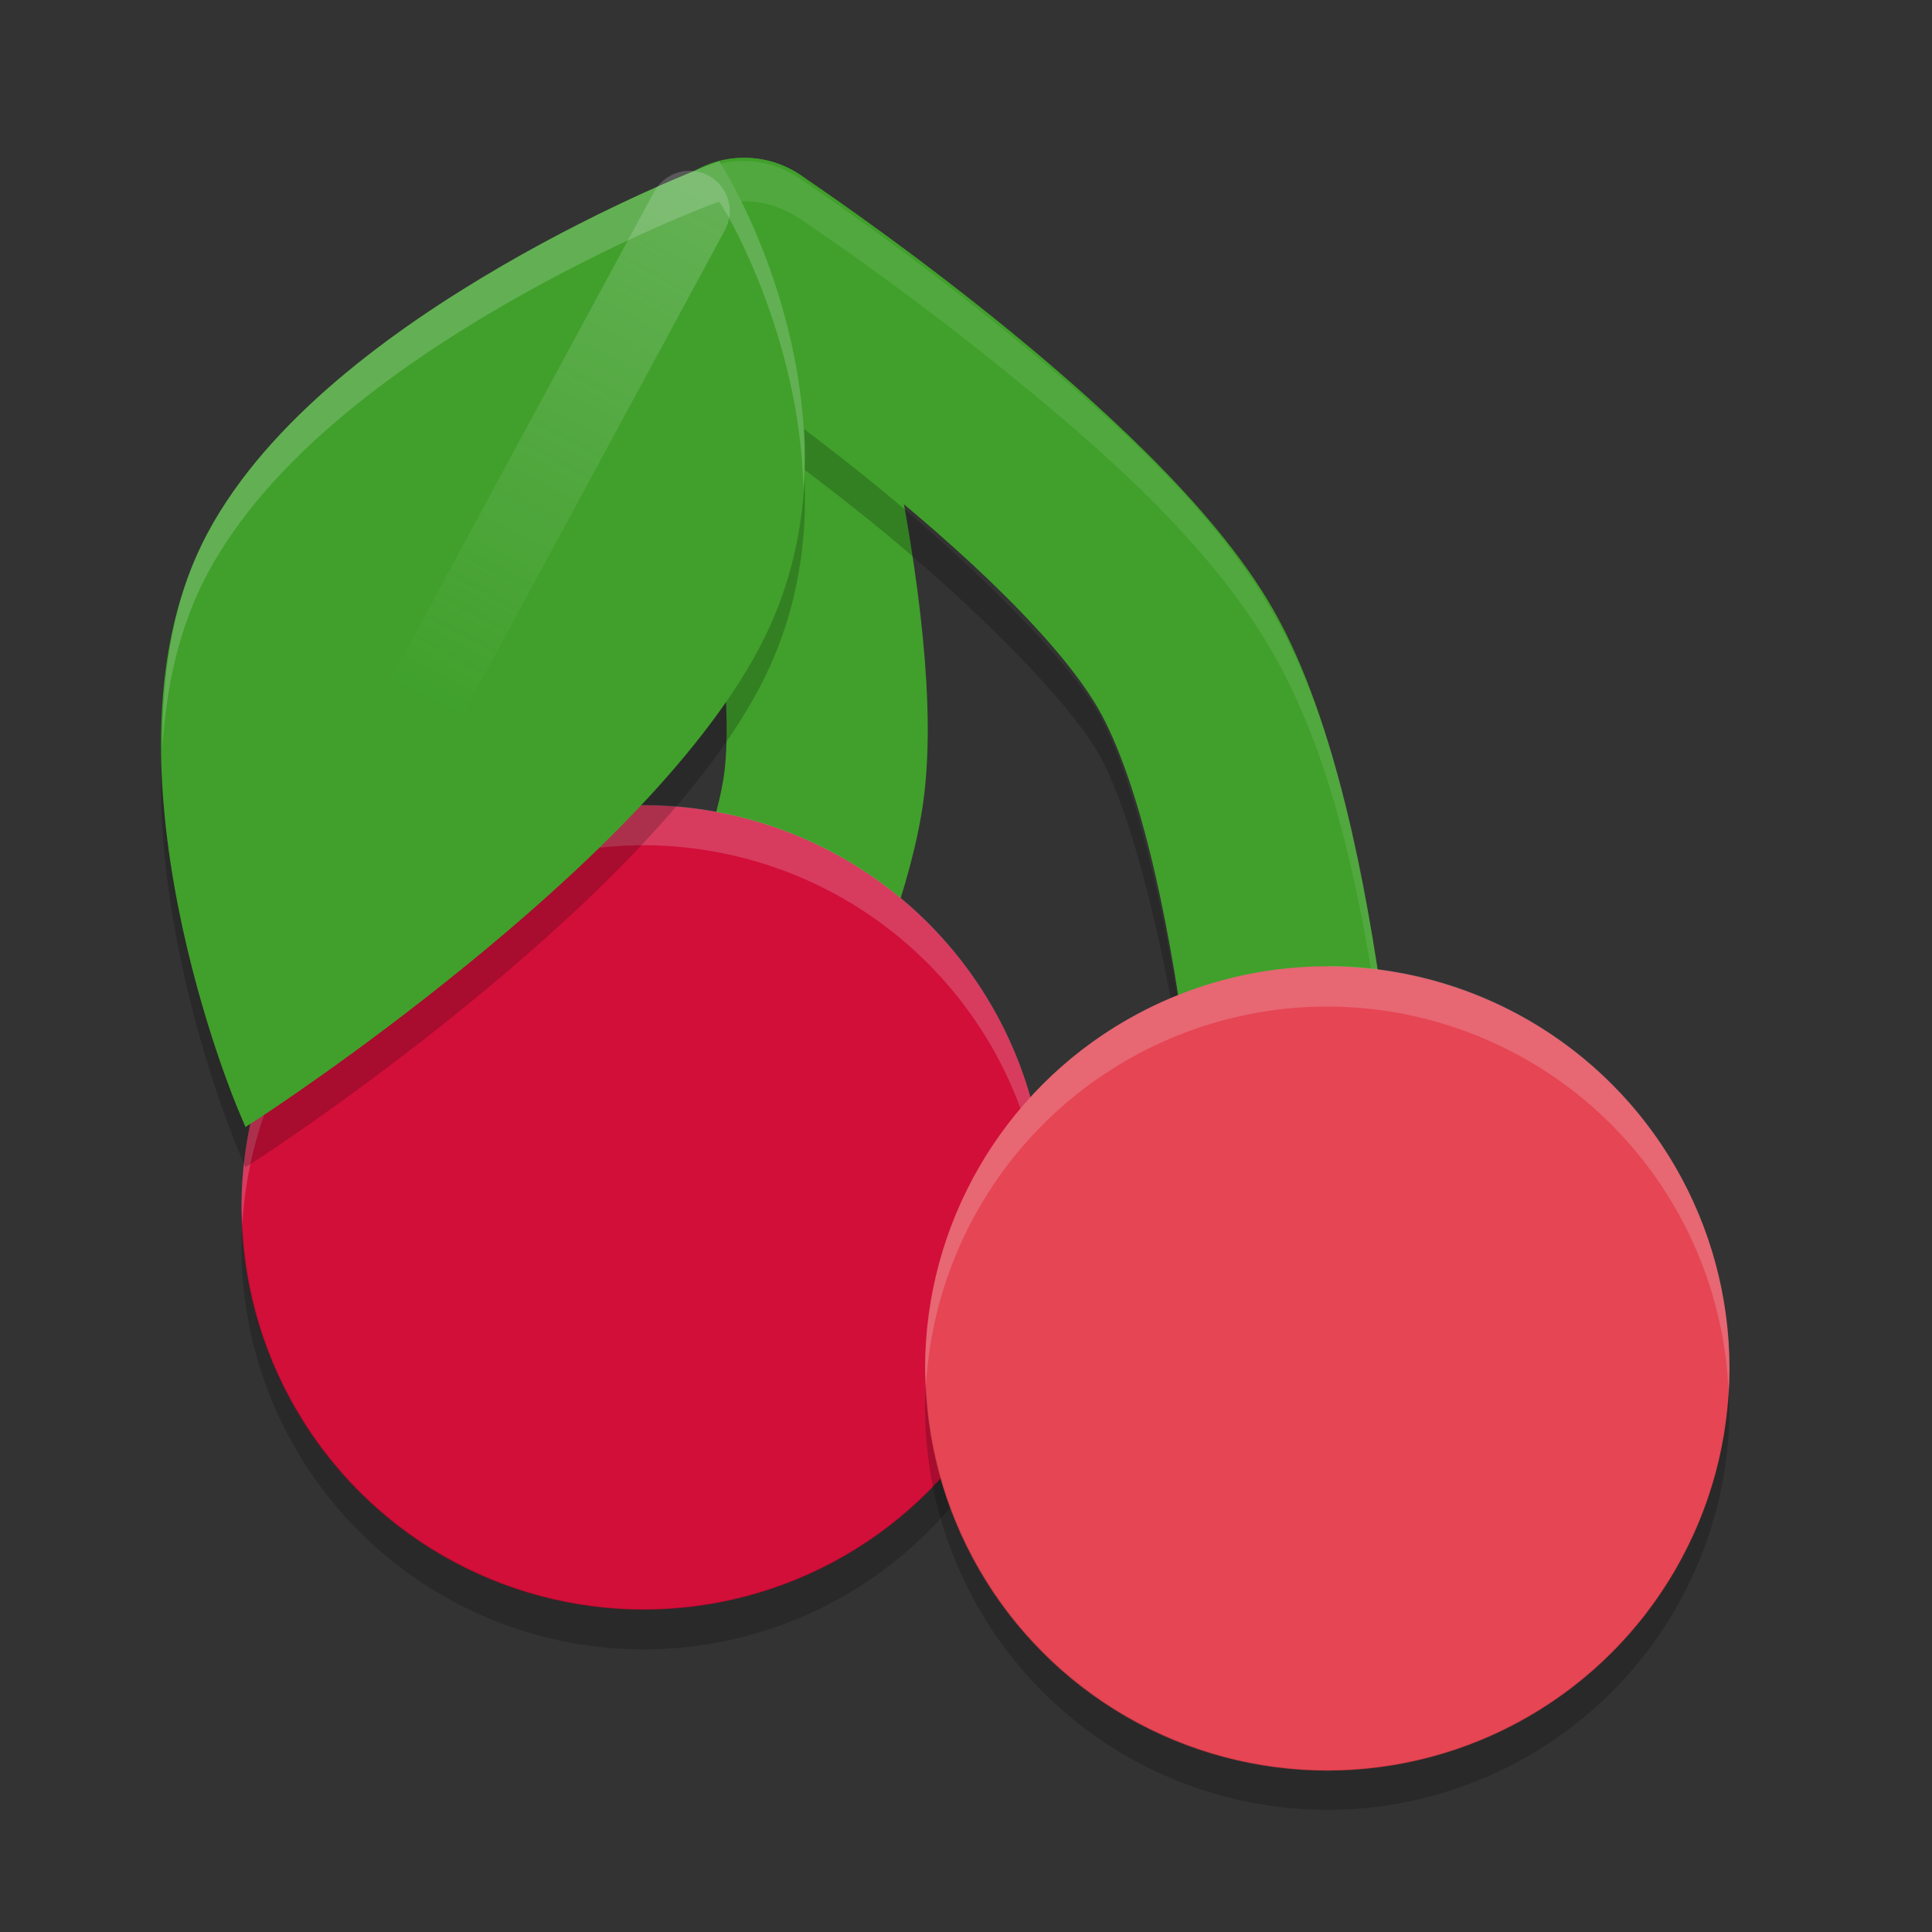 <svg xmlns="http://www.w3.org/2000/svg" xmlns:xlink="http://www.w3.org/1999/xlink" width="24" height="24" version="1.1">
 <rect width="100%" height="100%" fill="#333333" stroke="none"/>
 <defs>
  <linearGradient id="linearGradient4532" x1="17" x2="10" y1="5" y2="18" gradientTransform="matrix(0.5,0,0,0.5,0.5,0.004)" gradientUnits="userSpaceOnUse" xlink:href="#linearGradient4530"/>
  <linearGradient id="linearGradient4530">
   <stop style="stop-color:#eff1f5" offset="0"/>
   <stop style="stop-color:#eff1f5;stop-opacity:0" offset="1"/>
  </linearGradient>
 </defs>
 <g transform="matrix(-1,0,0,1,24.484,-1028.4)">
  <g transform="translate(1,-1)">
   <path style="fill:none;stroke:#40a02b;stroke-width:2.498;stroke-linecap:round;stroke-linejoin:round" d="m 15.239,1044.1 c 0,0 -1.794,-3.214 -1.998,-4.996 -0.249,-2.176 0.999,-6.495 0.999,-6.495"/>
   <path style="fill:none;stroke:#40a02b;stroke-width:2.498;stroke-linecap:round;stroke-linejoin:round" d="m 7.245,1045.1 c 0,0 0.244,-5.277 1.499,-7.494 1.22,-2.154 5.495,-4.996 5.495,-4.996"/>
   <path style="opacity:0.1;fill:#eff1f5;fill-rule:evenodd" d="m 14.216,1031.4 a 1.249,1.249 0 0 0 -0.667,0.218 c 0,0 -1.112,0.739 -2.381,1.756 -1.269,1.018 -2.708,2.248 -3.511,3.665 -0.82,1.448 -1.145,3.367 -1.371,5.024 -0.226,1.657 -0.289,3.027 -0.289,3.027 a 1.249,1.249 0 0 0 0.016,0.26 c 0.016,-0.301 0.077,-1.353 0.273,-2.788 0.226,-1.657 0.551,-3.576 1.371,-5.024 0.802,-1.417 2.242,-2.647 3.511,-3.665 1.269,-1.018 2.381,-1.756 2.381,-1.756 a 1.249,1.249 0 0 1 0.667,-0.217 1.249,1.249 0 0 1 1.261,0.998 1.249,1.249 0 0 0 -1.261,-1.497 z"/>
   <path style="opacity:0.2;fill-rule:evenodd" d="m 15.477,1032.9 a 1.249,1.249 0 0 1 -0.546,0.8 c 10e-7,0 -1.026,0.683 -2.199,1.625 -1.174,0.942 -2.482,2.209 -2.9,2.947 -0.435,0.769 -0.86,2.595 -1.069,4.131 -0.21,1.536 -0.268,2.804 -0.268,2.804 a 1.249,1.249 0 0 1 -2.48,0.145 c -0.003,0.047 -0.016,0.24 -0.016,0.24 a 1.249,1.249 0 0 0 2.496,0.115 c 0,0 0.059,-1.268 0.268,-2.804 0.21,-1.536 0.634,-3.362 1.069,-4.131 0.418,-0.738 1.726,-2.005 2.9,-2.947 1.174,-0.942 2.199,-1.625 2.199,-1.625 a 1.249,1.249 0 0 0 0.546,-1.301 z"/>
   <circle style="fill:#d20f39" cx="15.488" cy="1044.4" r="4.996"/>
   <path style="opacity:0.2;fill:#eff1f5" d="m 15.488,1039.4 a 4.996,4.996 0 0 0 -4.996,4.996 4.996,4.996 0 0 0 0.011,0.293 4.996,4.996 0 0 1 4.985,-4.789 4.996,4.996 0 0 1 4.985,4.703 4.996,4.996 0 0 0 0.011,-0.207 4.996,4.996 0 0 0 -4.996,-4.996 z"/>
   <path style="opacity:0.2" d="m 20.473,1044.6 a 4.996,4.996 0 0 1 -4.985,4.789 4.996,4.996 0 0 1 -4.985,-4.703 4.996,4.996 0 0 0 -0.011,0.207 4.996,4.996 0 0 0 4.996,4.996 4.996,4.996 0 0 0 4.996,-4.996 4.996,4.996 0 0 0 -0.011,-0.293 z"/>
   <circle style="fill:#e64553" cx="6.996" cy="1046.4" r="4.996"/>
   <path style="opacity:0.2;fill:#eff1f5" d="m 6.996,1041.4 a 4.996,4.996 0 0 0 -4.996,5 4.996,4.996 0 0 0 0.011,0.293 4.996,4.996 0 0 1 4.985,-4.789 4.996,4.996 0 0 1 4.985,4.703 4.996,4.996 0 0 0 0.011,-0.207 4.996,4.996 0 0 0 -4.996,-4.996 z"/>
   <path style="opacity:0.2" d="m 11.981,1046.6 a 4.996,4.996 0 0 1 -4.985,4.789 4.996,4.996 0 0 1 -4.985,-4.703 4.996,4.996 0 0 0 -0.011,0.2 4.996,4.996 0 0 0 4.996,4.996 4.996,4.996 0 0 0 4.996,-4.996 4.996,4.996 0 0 0 -0.011,-0.293 z"/>
  </g>
 </g>
 <path style="opacity:0.2;fill-rule:evenodd" d="m 8.934,2.503 -0.16,0.06 c 0,0 -1.178,0.449 -2.536,1.238 C 4.88,4.59 3.33,5.715 2.577,7.124 1.822,8.54 1.932,10.326 2.212,11.757 2.492,13.188 2.956,14.279 2.956,14.279 L 3.049,14.5 3.254,14.367 c 0,0 1.174,-0.764 2.529,-1.867 C 7.138,11.398 8.677,9.962 9.424,8.564 10.924,5.755 9.022,2.647 9.022,2.647 Z"/>
 <path style="fill:#40a02b;fill-rule:evenodd" d="m 8.934,2.003 -0.16,0.06 c 0,0 -1.178,0.449 -2.536,1.238 C 4.88,4.09 3.33,5.215 2.577,6.624 1.822,8.04 1.932,9.826 2.212,11.257 2.492,12.688 2.956,13.779 2.956,13.779 L 3.049,14 3.254,13.867 c 0,0 1.174,-0.764 2.529,-1.867 C 7.138,10.898 8.677,9.462 9.424,8.064 10.924,5.255 9.022,2.147 9.022,2.147 Z"/>
 <path style="opacity:0.2;fill:none;stroke:url(#linearGradient4532);stroke-linecap:round;stroke-linejoin:round" d="M 8.565,2.622 5.25,8.751"/>
 <path style="fill:#eff1f5;fill-rule:evenodd;opacity:0.2" d="M 8.934 2.004 L 8.775 2.064 C 8.775 2.064 7.596 2.512 6.238 3.301 C 4.88 4.09 3.33 5.216 2.578 6.625 C 2.143 7.439 2.012 8.374 2.018 9.295 C 2.062 8.54 2.222 7.792 2.578 7.125 C 3.33 5.716 4.88 4.59 6.238 3.801 C 7.596 3.012 8.775 2.564 8.775 2.564 L 8.934 2.504 L 9.021 2.646 C 9.021 2.646 9.949 4.201 9.98 6.098 C 10.136 3.977 9.021 2.146 9.021 2.146 L 8.934 2.004 z"/>
</svg>

